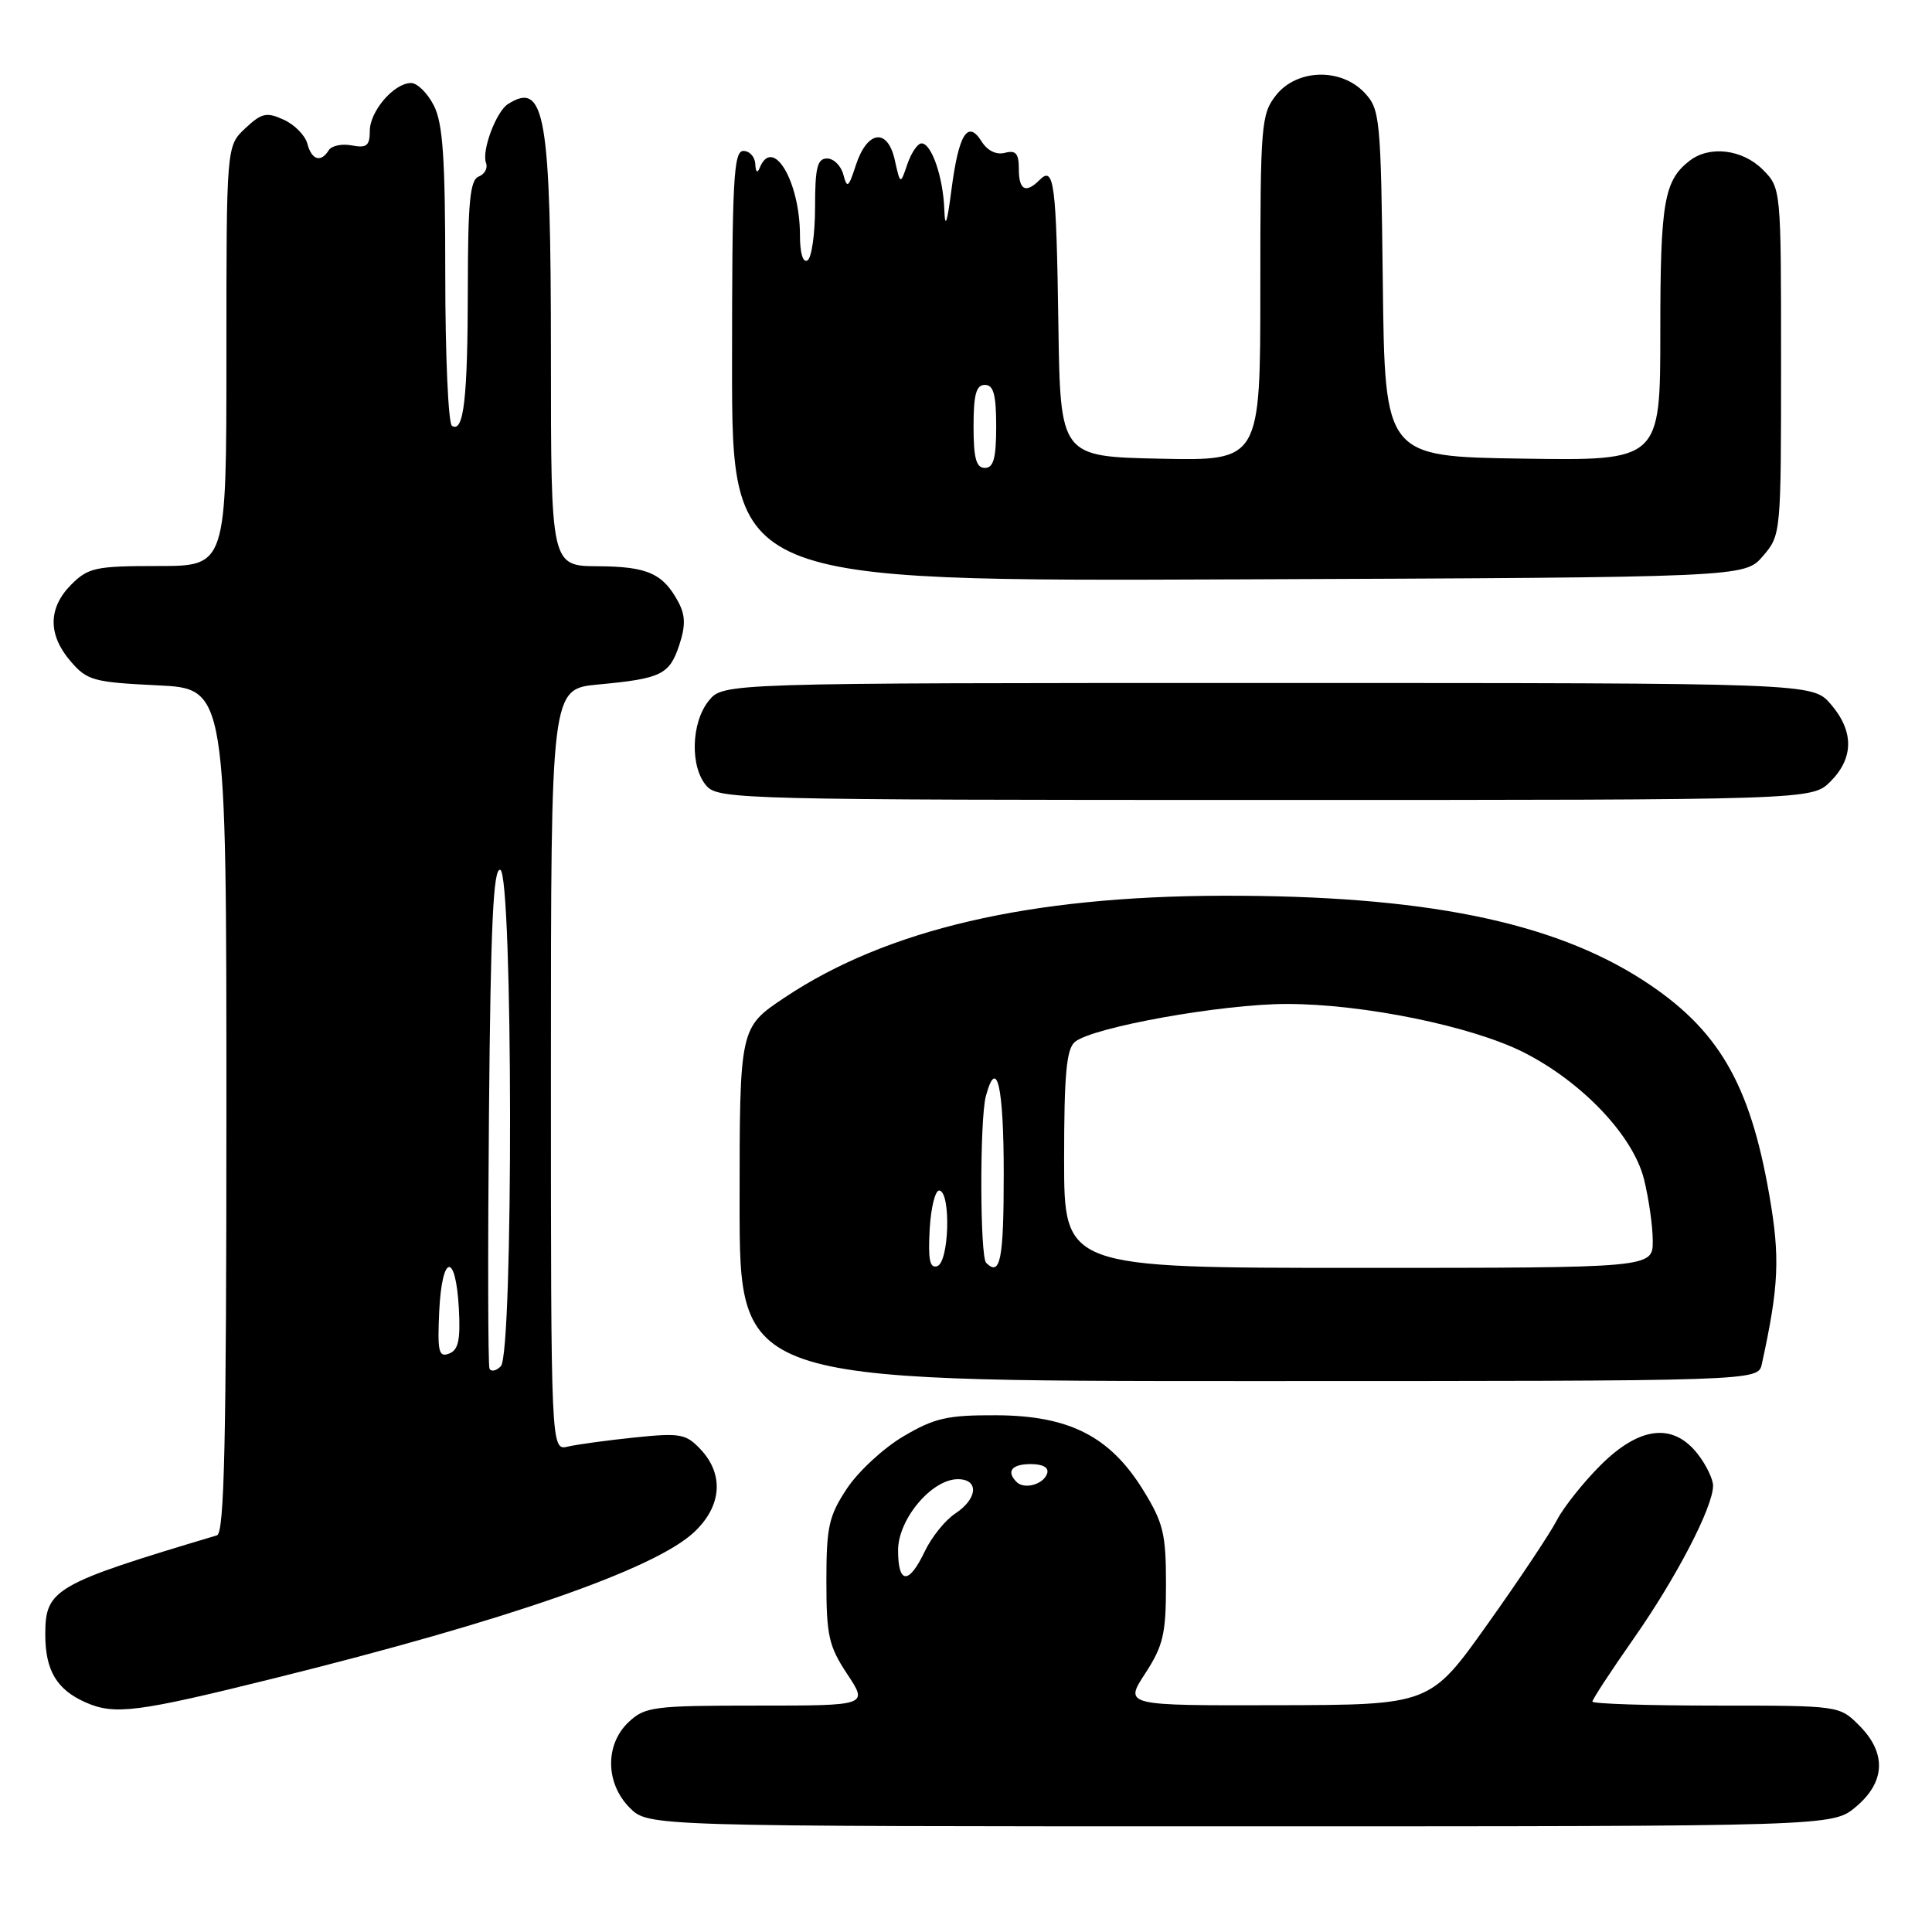 <?xml version="1.0" encoding="UTF-8" standalone="no"?>
<!DOCTYPE svg PUBLIC "-//W3C//DTD SVG 1.1//EN" "http://www.w3.org/Graphics/SVG/1.1/DTD/svg11.dtd" >
<svg xmlns="http://www.w3.org/2000/svg" xmlns:xlink="http://www.w3.org/1999/xlink" version="1.1" viewBox="0 0 256 256">
 <g >
 <path fill="currentColor"
d=" M 245.92 239.41 C 249.84 236.12 249.99 232.27 246.36 228.64 C 243.73 226.00 243.71 226.00 227.36 226.00 C 218.36 226.00 211.00 225.76 211.00 225.47 C 211.00 225.18 213.46 221.42 216.47 217.12 C 222.11 209.07 226.97 199.72 226.99 196.88 C 227.00 196.00 226.07 194.08 224.93 192.63 C 221.66 188.48 217.22 189.01 212.04 194.19 C 209.74 196.50 207.15 199.76 206.29 201.44 C 205.43 203.12 201.30 209.32 197.11 215.20 C 189.50 225.91 189.50 225.91 169.24 225.95 C 148.97 226.00 148.97 226.00 151.74 221.75 C 154.14 218.06 154.50 216.50 154.50 209.92 C 154.50 203.22 154.15 201.77 151.46 197.42 C 147.07 190.32 141.67 187.57 132.00 187.53 C 125.55 187.50 123.83 187.89 119.73 190.31 C 117.10 191.85 113.73 194.97 112.23 197.23 C 109.82 200.87 109.50 202.30 109.50 209.50 C 109.50 216.72 109.81 218.12 112.26 221.82 C 115.03 226.00 115.03 226.00 100.33 226.00 C 86.61 226.00 85.47 226.15 83.31 228.17 C 80.14 231.15 80.21 236.30 83.45 239.55 C 85.91 242.00 85.91 242.00 164.38 242.00 C 242.85 242.00 242.85 242.00 245.92 239.41 Z  M 36.50 222.34 C 67.12 214.74 86.73 207.92 91.95 203.04 C 95.62 199.62 95.97 195.42 92.87 192.09 C 90.91 189.99 90.18 189.85 84.12 190.47 C 80.48 190.85 76.49 191.39 75.25 191.68 C 73.00 192.22 73.00 192.22 73.00 141.75 C 73.00 91.29 73.00 91.29 79.26 90.70 C 87.63 89.92 88.71 89.40 90.01 85.46 C 90.85 82.92 90.82 81.54 89.90 79.80 C 87.87 75.99 85.80 75.07 79.25 75.03 C 73.00 75.00 73.00 75.00 73.00 47.15 C 73.00 15.22 72.22 10.66 67.31 13.79 C 65.74 14.78 63.79 20.01 64.40 21.59 C 64.66 22.27 64.23 23.08 63.44 23.39 C 62.28 23.83 62.00 26.73 61.99 38.22 C 61.97 52.84 61.45 57.39 59.89 56.43 C 59.40 56.13 59.00 47.11 59.00 36.39 C 59.00 20.88 58.69 16.30 57.47 13.95 C 56.64 12.33 55.29 11.00 54.47 11.00 C 52.21 11.00 49.00 14.73 49.00 17.36 C 49.00 19.31 48.58 19.64 46.62 19.27 C 45.31 19.02 43.93 19.30 43.56 19.91 C 42.52 21.59 41.29 21.21 40.72 19.02 C 40.43 17.94 39.03 16.51 37.59 15.86 C 35.31 14.82 34.67 14.97 32.49 17.01 C 30.00 19.35 30.00 19.35 30.00 47.17 C 30.00 75.00 30.00 75.00 20.95 75.00 C 12.68 75.00 11.70 75.21 9.45 77.45 C 6.36 80.55 6.33 84.11 9.36 87.63 C 11.54 90.17 12.39 90.40 20.86 90.81 C 30.00 91.24 30.00 91.24 30.00 147.15 C 30.00 191.01 29.73 203.14 28.75 203.44 C 7.18 209.89 6.00 210.57 6.00 216.57 C 6.00 221.33 7.51 223.88 11.33 225.57 C 15.20 227.28 18.14 226.90 36.50 222.34 Z  M 233.45 180.75 C 235.72 170.38 235.89 166.62 234.43 158.28 C 231.85 143.46 227.63 136.30 217.70 129.88 C 205.62 122.08 188.48 118.63 162.00 118.69 C 136.39 118.75 117.50 123.14 103.94 132.20 C 98.00 136.17 98.00 136.17 98.00 159.58 C 98.00 183.00 98.00 183.00 165.48 183.00 C 232.96 183.00 232.96 183.00 233.45 180.75 Z  M 242.55 103.55 C 245.65 100.44 245.67 96.89 242.59 93.31 C 240.17 90.50 240.17 90.50 168.00 90.50 C 95.82 90.50 95.82 90.50 93.91 92.86 C 91.55 95.78 91.42 101.70 93.65 104.17 C 95.23 105.91 98.84 106.00 167.70 106.00 C 240.09 106.00 240.09 106.00 242.55 103.55 Z  M 233.59 73.69 C 235.99 70.90 236.00 70.76 236.00 47.90 C 236.00 24.91 236.00 24.91 233.55 22.45 C 230.88 19.79 226.54 19.26 223.91 21.28 C 220.49 23.91 220.00 26.74 220.00 43.96 C 220.00 61.05 220.00 61.05 201.75 60.77 C 183.50 60.50 183.50 60.50 183.23 37.54 C 182.97 15.61 182.87 14.49 180.81 12.29 C 177.67 8.96 171.83 9.13 169.07 12.63 C 167.11 15.13 167.00 16.52 167.00 38.16 C 167.00 61.06 167.00 61.06 153.75 60.78 C 140.50 60.50 140.50 60.50 140.24 43.00 C 139.97 24.23 139.67 21.93 137.77 23.83 C 135.91 25.69 135.00 25.21 135.00 22.38 C 135.00 20.33 134.60 19.87 133.16 20.25 C 132.02 20.55 130.84 19.97 130.07 18.75 C 128.24 15.82 127.04 17.74 126.08 25.09 C 125.50 29.58 125.22 30.39 125.13 27.82 C 124.98 23.48 123.44 19.00 122.11 19.00 C 121.59 19.00 120.75 20.24 120.23 21.75 C 119.30 24.50 119.30 24.50 118.56 21.19 C 117.60 16.91 114.91 17.28 113.40 21.90 C 112.44 24.87 112.24 25.02 111.75 23.14 C 111.44 21.96 110.47 21.00 109.59 21.00 C 108.30 21.00 108.00 22.21 108.00 27.44 C 108.00 30.98 107.55 34.16 107.00 34.50 C 106.40 34.87 106.00 33.56 106.00 31.21 C 106.00 24.01 102.39 17.96 100.66 22.25 C 100.36 23.00 100.13 22.80 100.08 21.75 C 100.04 20.79 99.33 20.00 98.50 20.00 C 97.20 20.00 97.00 23.84 97.00 48.52 C 97.00 77.04 97.00 77.04 164.09 76.77 C 231.17 76.50 231.17 76.50 233.59 73.69 Z  M 119.00 205.42 C 119.00 201.30 123.46 196.00 126.92 196.00 C 129.75 196.00 129.55 198.59 126.59 200.54 C 125.26 201.41 123.44 203.67 122.54 205.56 C 120.43 210.00 119.00 209.94 119.00 205.42 Z  M 134.70 196.37 C 133.30 194.96 134.06 194.00 136.58 194.00 C 138.21 194.00 139.01 194.47 138.75 195.25 C 138.27 196.70 135.73 197.40 134.70 196.37 Z  M 64.86 181.34 C 64.66 180.88 64.63 165.73 64.79 147.68 C 65.01 122.54 65.36 114.95 66.29 115.26 C 67.97 115.82 68.04 179.36 66.36 181.04 C 65.74 181.66 65.06 181.80 64.86 181.34 Z  M 58.20 173.74 C 58.57 166.13 60.38 165.87 60.80 173.36 C 61.03 177.56 60.74 178.89 59.50 179.36 C 58.13 179.89 57.95 179.10 58.20 173.74 Z  M 123.19 162.85 C 123.36 159.91 123.95 157.61 124.50 157.75 C 126.03 158.13 125.75 167.25 124.19 167.77 C 123.20 168.10 122.96 166.91 123.19 162.85 Z  M 130.67 167.33 C 129.84 166.50 129.81 148.32 130.63 145.25 C 132.07 139.88 133.00 143.90 133.00 155.50 C 133.00 166.93 132.55 169.22 130.67 167.33 Z  M 141.00 153.62 C 141.00 142.38 141.31 138.99 142.43 138.06 C 144.79 136.10 161.94 133.03 170.50 133.03 C 180.65 133.03 195.04 135.97 201.93 139.46 C 209.65 143.38 216.38 150.47 217.83 156.22 C 218.47 158.79 219.00 162.49 219.00 164.44 C 219.00 168.00 219.00 168.00 180.00 168.00 C 141.00 168.00 141.00 168.00 141.00 153.62 Z  M 129.00 56.50 C 129.00 52.28 129.35 51.00 130.50 51.00 C 131.65 51.00 132.00 52.28 132.00 56.50 C 132.00 60.72 131.65 62.00 130.50 62.00 C 129.35 62.00 129.00 60.72 129.00 56.50 Z "/>
</g>
</svg>